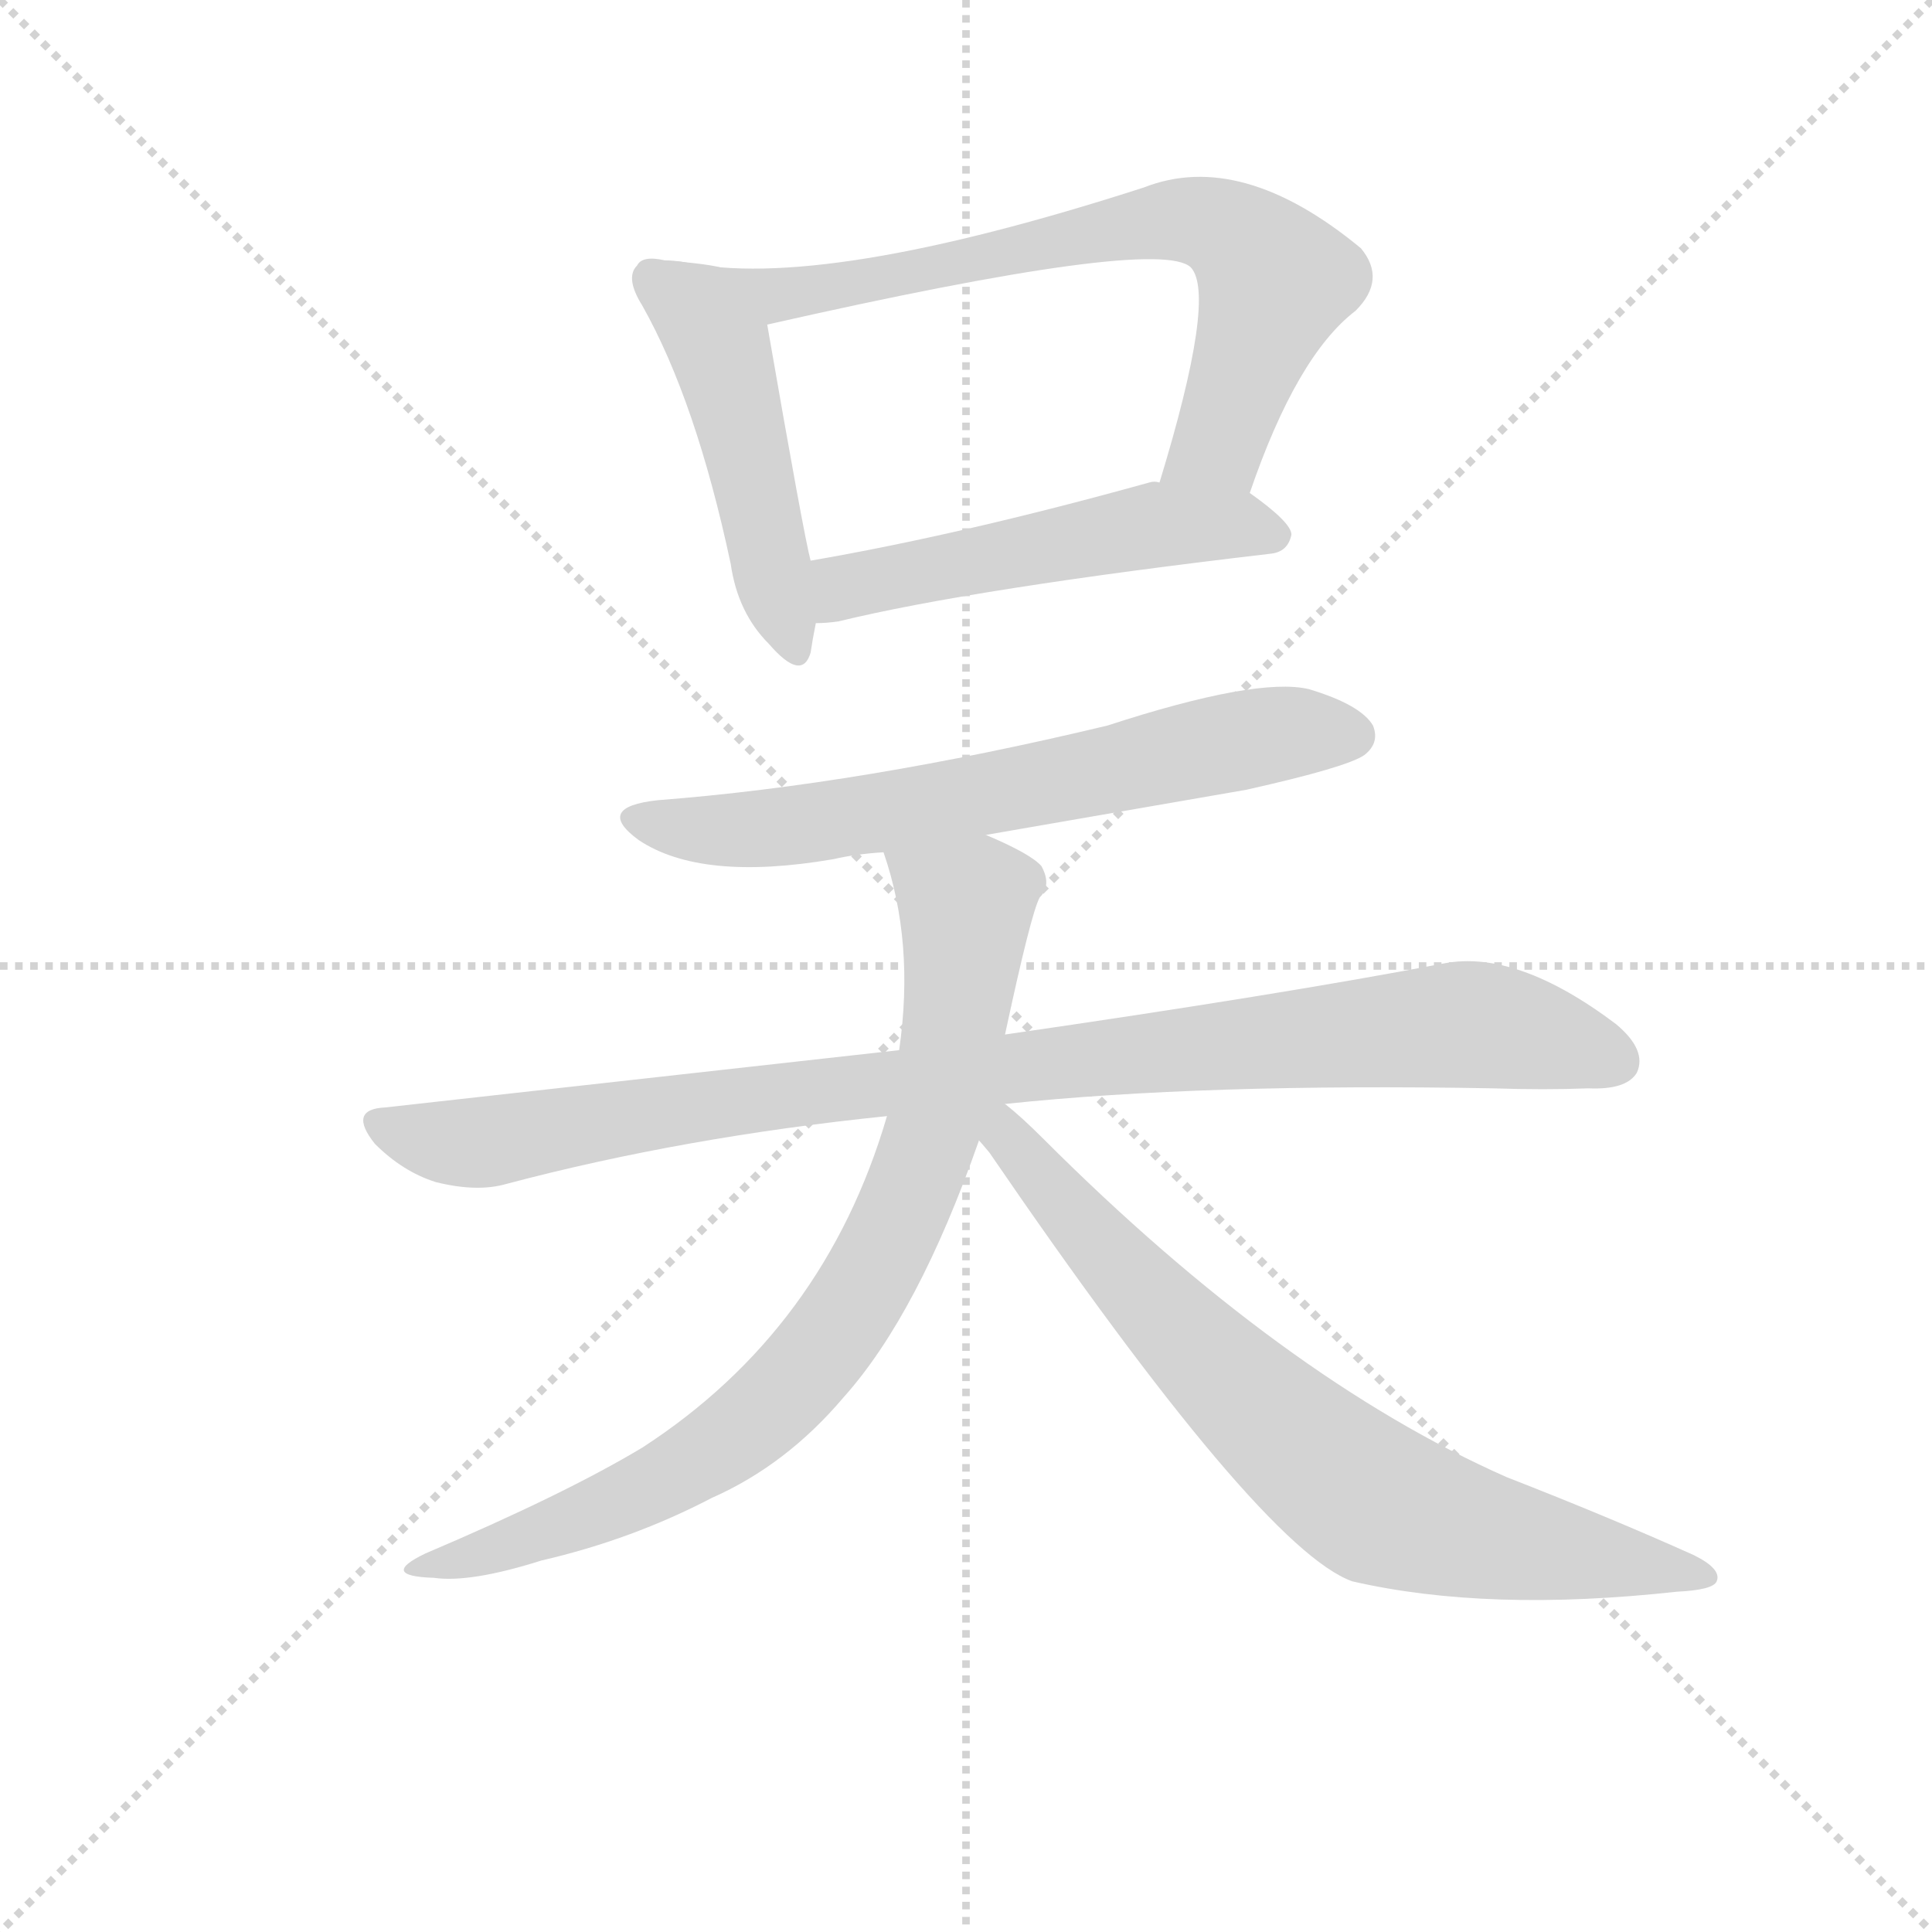 <svg version="1.1" viewBox="0 0 1024 1024" xmlns="http://www.w3.org/2000/svg">
  <g stroke="lightgray" stroke-dasharray="1,1" stroke-width="1" transform="scale(4, 4)">
    <line x1="0" y1="0" x2="256" y2="256"></line>
    <line x1="256" y1="0" x2="0" y2="256"></line>
    <line x1="128" y1="0" x2="128" y2="256"></line>
    <line x1="0" y1="128" x2="256" y2="128"></line>
  </g>
  <g transform="scale(0.92, -0.92) translate(60, -830)">
    <style type="text/css">
      
        @keyframes keyframes0 {
          from {
            stroke: blue;
            stroke-dashoffset: 486;
            stroke-width: 128;
          }
          61% {
            animation-timing-function: step-end;
            stroke: blue;
            stroke-dashoffset: 0;
            stroke-width: 128;
          }
          to {
            stroke: black;
            stroke-width: 1024;
          }
        }
        #make-me-a-hanzi-animation-0 {
          animation: keyframes0 0.646s both;
          animation-delay: 0s;
          animation-timing-function: linear;
        }
      
        @keyframes keyframes1 {
          from {
            stroke: blue;
            stroke-dashoffset: 732;
            stroke-width: 128;
          }
          70% {
            animation-timing-function: step-end;
            stroke: blue;
            stroke-dashoffset: 0;
            stroke-width: 128;
          }
          to {
            stroke: black;
            stroke-width: 1024;
          }
        }
        #make-me-a-hanzi-animation-1 {
          animation: keyframes1 0.846s both;
          animation-delay: 0.646s;
          animation-timing-function: linear;
        }
      
        @keyframes keyframes2 {
          from {
            stroke: blue;
            stroke-dashoffset: 526;
            stroke-width: 128;
          }
          63% {
            animation-timing-function: step-end;
            stroke: blue;
            stroke-dashoffset: 0;
            stroke-width: 128;
          }
          to {
            stroke: black;
            stroke-width: 1024;
          }
        }
        #make-me-a-hanzi-animation-2 {
          animation: keyframes2 0.678s both;
          animation-delay: 1.491s;
          animation-timing-function: linear;
        }
      
        @keyframes keyframes3 {
          from {
            stroke: blue;
            stroke-dashoffset: 670;
            stroke-width: 128;
          }
          69% {
            animation-timing-function: step-end;
            stroke: blue;
            stroke-dashoffset: 0;
            stroke-width: 128;
          }
          to {
            stroke: black;
            stroke-width: 1024;
          }
        }
        #make-me-a-hanzi-animation-3 {
          animation: keyframes3 0.795s both;
          animation-delay: 2.169s;
          animation-timing-function: linear;
        }
      
        @keyframes keyframes4 {
          from {
            stroke: blue;
            stroke-dashoffset: 975;
            stroke-width: 128;
          }
          76% {
            animation-timing-function: step-end;
            stroke: blue;
            stroke-dashoffset: 0;
            stroke-width: 128;
          }
          to {
            stroke: black;
            stroke-width: 1024;
          }
        }
        #make-me-a-hanzi-animation-4 {
          animation: keyframes4 1.043s both;
          animation-delay: 2.965s;
          animation-timing-function: linear;
        }
      
        @keyframes keyframes5 {
          from {
            stroke: blue;
            stroke-dashoffset: 830;
            stroke-width: 128;
          }
          73% {
            animation-timing-function: step-end;
            stroke: blue;
            stroke-dashoffset: 0;
            stroke-width: 128;
          }
          to {
            stroke: black;
            stroke-width: 1024;
          }
        }
        #make-me-a-hanzi-animation-5 {
          animation: keyframes5 0.925s both;
          animation-delay: 4.008s;
          animation-timing-function: linear;
        }
      
        @keyframes keyframes6 {
          from {
            stroke: blue;
            stroke-dashoffset: 765;
            stroke-width: 128;
          }
          71% {
            animation-timing-function: step-end;
            stroke: blue;
            stroke-dashoffset: 0;
            stroke-width: 128;
          }
          to {
            stroke: black;
            stroke-width: 1024;
          }
        }
        #make-me-a-hanzi-animation-6 {
          animation: keyframes6 0.873s both;
          animation-delay: 4.933s;
          animation-timing-function: linear;
        }
      
    </style>
    
      <path d="M 334 679 Q 328 680 323 680 Q 310 683 307 677 Q 300 670 310 654 Q 341 599 361 505 Q 365 477 383 459 Q 402 437 407 454 Q 408 461 410 471 L 407 507 Q 403 522 382 643 C 377 673 364 676 334 679 Z" fill="lightgray"></path>
    
      <path d="M 660 546 Q 687 625 721 651 Q 739 669 724 687 Q 655 744 599 722 Q 413 662 334 679 C 304 684 353 636 382 643 Q 607 694 626 676 Q 641 660 608 552 C 599 523 650 518 660 546 Z" fill="lightgray"></path>
    
      <path d="M 410 471 Q 416 471 423 472 Q 501 491 672 511 Q 682 512 684 522 Q 684 529 660 546 C 646 556 638 555 608 552 Q 605 553 602 552 Q 494 522 407 507 C 377 502 380 469 410 471 Z" fill="lightgray"></path>
    
      <path d="M 508 349 L 658 375 Q 716 388 726 395 Q 735 402 731 412 Q 724 424 694 433 Q 664 440 578 412 Q 436 378 319 369 Q 282 365 308 346 Q 344 322 420 335 Q 433 338 449 339 L 508 349 Z" fill="lightgray"></path>
    
      <path d="M 519 194 Q 633 206 800 203 Q 830 202 855 203 Q 877 202 883 212 Q 889 225 871 240 Q 814 283 772 275 Q 678 257 519 234 L 458 225 L 162 192 Q 140 191 156 171 Q 172 155 191 149 Q 215 143 232 148 Q 334 175 451 187 L 519 194 Z" fill="lightgray"></path>
    
      <path d="M 519 234 Q 534 304 539 313 Q 546 320 540 331 Q 534 338 508 349 C 481 362 441 368 449 339 Q 467 287 458 225 L 451 187 Q 415 64 310 -4 Q 265 -31 185 -65 Q 158 -78 190 -79 Q 211 -82 252 -69 Q 304 -57 350 -33 Q 393 -14 426 25 Q 469 73 504 173 L 519 234 Z" fill="lightgray"></path>
    
      <path d="M 504 173 Q 505 172 510 166 Q 666 -62 719 -81 Q 797 -99 906 -87 Q 927 -86 929 -81 Q 932 -74 916 -66 Q 867 -44 808 -21 Q 679 36 541 174 Q 528 187 519 194 C 496 214 486 197 504 173 Z" fill="lightgray"></path>
    
    
      <clipPath id="make-me-a-hanzi-clip-0">
        <path d="M 334 679 Q 328 680 323 680 Q 310 683 307 677 Q 300 670 310 654 Q 341 599 361 505 Q 365 477 383 459 Q 402 437 407 454 Q 408 461 410 471 L 407 507 Q 403 522 382 643 C 377 673 364 676 334 679 Z"></path>
      </clipPath>
      <path clip-path="url(#make-me-a-hanzi-clip-0)" d="M 316 669 L 357 621 L 395 459" fill="none" id="make-me-a-hanzi-animation-0" stroke-dasharray="358 716" stroke-linecap="round"></path>
    
      <clipPath id="make-me-a-hanzi-clip-1">
        <path d="M 660 546 Q 687 625 721 651 Q 739 669 724 687 Q 655 744 599 722 Q 413 662 334 679 C 304 684 353 636 382 643 Q 607 694 626 676 Q 641 660 608 552 C 599 523 650 518 660 546 Z"></path>
      </clipPath>
      <path clip-path="url(#make-me-a-hanzi-clip-1)" d="M 349 675 L 354 668 L 393 658 L 594 702 L 641 700 L 675 668 L 642 574 L 616 564" fill="none" id="make-me-a-hanzi-animation-1" stroke-dasharray="604 1208" stroke-linecap="round"></path>
    
      <clipPath id="make-me-a-hanzi-clip-2">
        <path d="M 410 471 Q 416 471 423 472 Q 501 491 672 511 Q 682 512 684 522 Q 684 529 660 546 C 646 556 638 555 608 552 Q 605 553 602 552 Q 494 522 407 507 C 377 502 380 469 410 471 Z"></path>
      </clipPath>
      <path clip-path="url(#make-me-a-hanzi-clip-2)" d="M 416 478 L 426 492 L 599 526 L 651 528 L 675 522" fill="none" id="make-me-a-hanzi-animation-2" stroke-dasharray="398 796" stroke-linecap="round"></path>
    
      <clipPath id="make-me-a-hanzi-clip-3">
        <path d="M 508 349 L 658 375 Q 716 388 726 395 Q 735 402 731 412 Q 724 424 694 433 Q 664 440 578 412 Q 436 378 319 369 Q 282 365 308 346 Q 344 322 420 335 Q 433 338 449 339 L 508 349 Z"></path>
      </clipPath>
      <path clip-path="url(#make-me-a-hanzi-clip-3)" d="M 311 359 L 350 351 L 391 353 L 672 407 L 719 406" fill="none" id="make-me-a-hanzi-animation-3" stroke-dasharray="542 1084" stroke-linecap="round"></path>
    
      <clipPath id="make-me-a-hanzi-clip-4">
        <path d="M 519 194 Q 633 206 800 203 Q 830 202 855 203 Q 877 202 883 212 Q 889 225 871 240 Q 814 283 772 275 Q 678 257 519 234 L 458 225 L 162 192 Q 140 191 156 171 Q 172 155 191 149 Q 215 143 232 148 Q 334 175 451 187 L 519 194 Z"></path>
      </clipPath>
      <path clip-path="url(#make-me-a-hanzi-clip-4)" d="M 159 181 L 214 171 L 437 205 L 782 240 L 833 232 L 870 219" fill="none" id="make-me-a-hanzi-animation-4" stroke-dasharray="847 1694" stroke-linecap="round"></path>
    
      <clipPath id="make-me-a-hanzi-clip-5">
        <path d="M 519 234 Q 534 304 539 313 Q 546 320 540 331 Q 534 338 508 349 C 481 362 441 368 449 339 Q 467 287 458 225 L 451 187 Q 415 64 310 -4 Q 265 -31 185 -65 Q 158 -78 190 -79 Q 211 -82 252 -69 Q 304 -57 350 -33 Q 393 -14 426 25 Q 469 73 504 173 L 519 234 Z"></path>
      </clipPath>
      <path clip-path="url(#make-me-a-hanzi-clip-5)" d="M 457 334 L 496 308 L 496 290 L 479 187 L 437 86 L 409 47 L 369 7 L 296 -36 L 222 -65 L 196 -69" fill="none" id="make-me-a-hanzi-animation-5" stroke-dasharray="702 1404" stroke-linecap="round"></path>
    
      <clipPath id="make-me-a-hanzi-clip-6">
        <path d="M 504 173 Q 505 172 510 166 Q 666 -62 719 -81 Q 797 -99 906 -87 Q 927 -86 929 -81 Q 932 -74 916 -66 Q 867 -44 808 -21 Q 679 36 541 174 Q 528 187 519 194 C 496 214 486 197 504 173 Z"></path>
      </clipPath>
      <path clip-path="url(#make-me-a-hanzi-clip-6)" d="M 515 186 L 527 162 L 537 157 L 591 92 L 658 25 L 727 -32 L 786 -53 L 923 -79" fill="none" id="make-me-a-hanzi-animation-6" stroke-dasharray="637 1274" stroke-linecap="round"></path>
    
  </g>
</svg>
